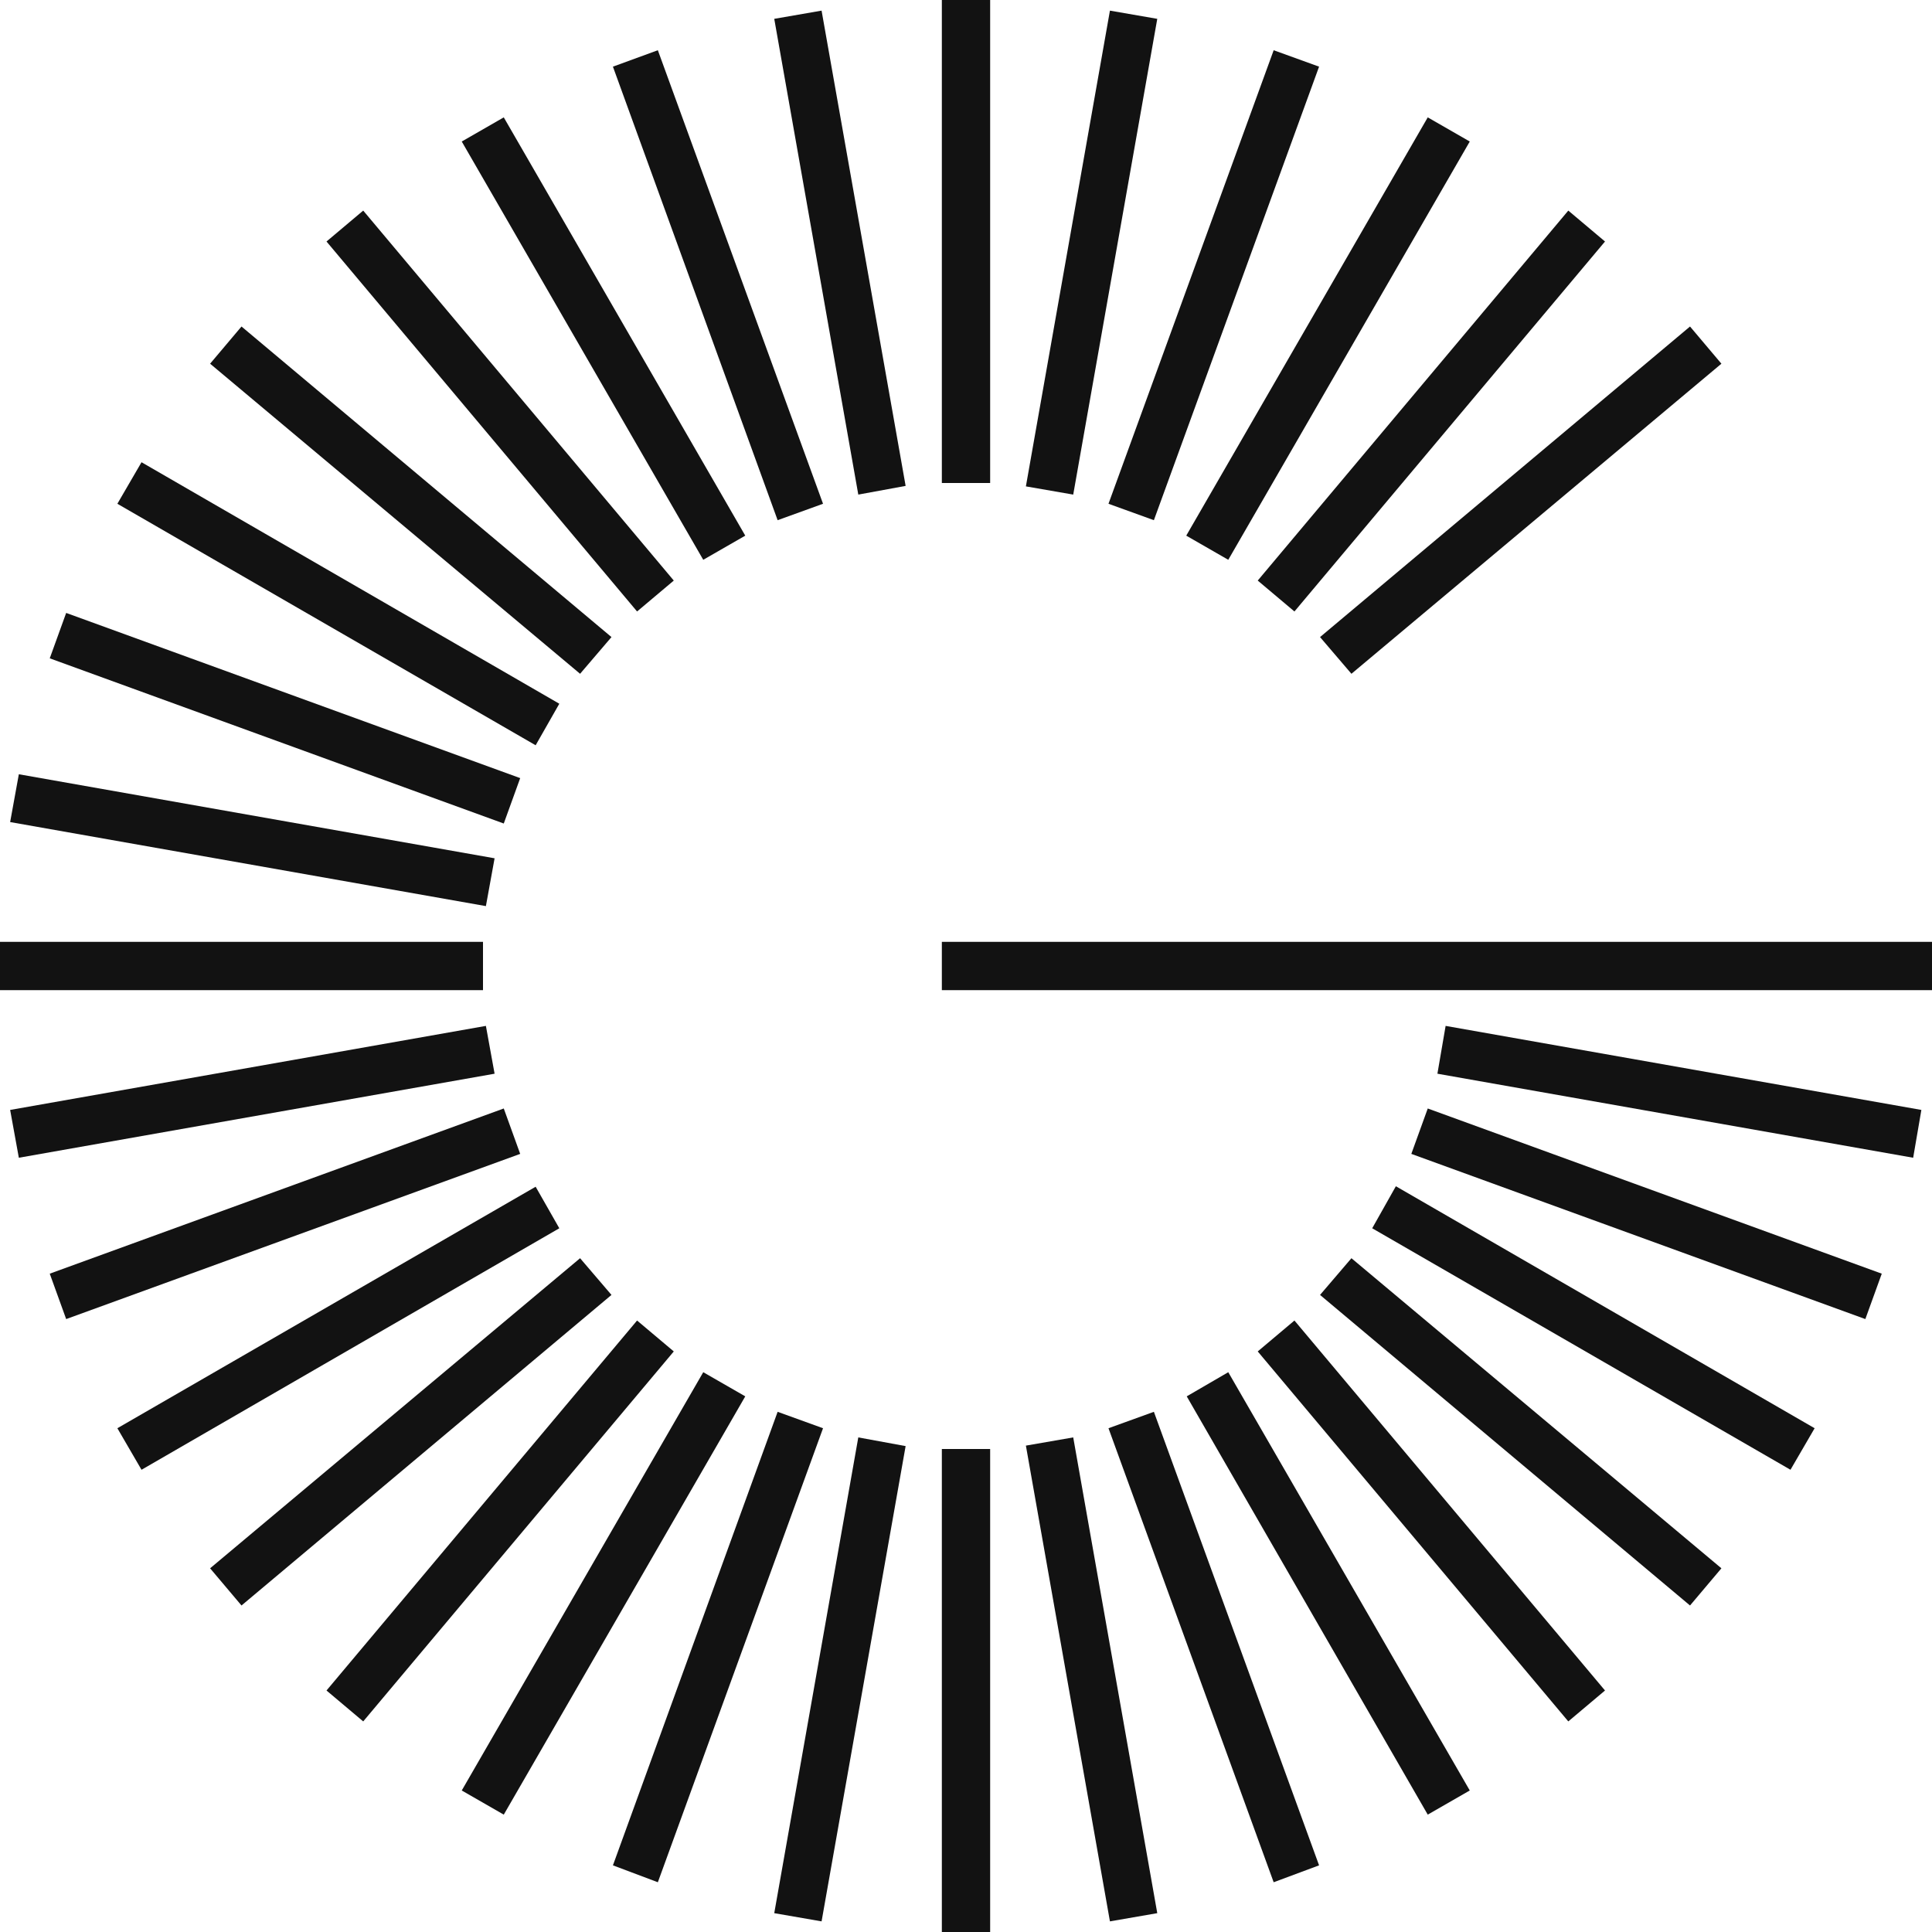 <svg width="24" height="24" viewBox="0 0 24 24" fill="none" xmlns="http://www.w3.org/2000/svg">
<g clip-path="url(#clip0_1326_57)">
<path d="M6 11.7H0V12.3H6V11.7Z" fill="#121212"/>
<path d="M6.144 13.338L0.234 14.382L0.126 13.788L6.036 12.744L6.144 13.338Z" fill="#121212"/>
<path d="M6.036 11.256L0.126 10.212L0.234 9.618L6.144 10.662L6.036 11.256Z" fill="#121212"/>
<path d="M6.258 10.23L0.618 8.178L0.822 7.614L6.462 9.666L6.258 10.23Z" fill="#121212"/>
<path d="M6.462 14.334L0.822 16.386L0.618 15.822L6.258 13.77L6.462 14.334Z" fill="#121212"/>
<path d="M6.654 9.258L1.458 6.258L1.758 5.742L6.948 8.742L6.654 9.258Z" fill="#121212"/>
<path d="M6.948 15.258L1.758 18.258L1.458 17.742L6.654 14.742L6.948 15.258Z" fill="#121212"/>
<path d="M7.206 8.37L2.61 4.518L3 4.056L7.596 7.914L7.206 8.37Z" fill="#121212"/>
<path d="M7.596 16.086L3 19.944L2.61 19.482L7.206 15.63L7.596 16.086Z" fill="#121212"/>
<path d="M8.37 16.788L4.512 21.384L4.056 21L7.914 16.404L8.37 16.788Z" fill="#121212"/>
<path d="M7.914 7.596L4.056 3L4.512 2.616L8.37 7.212L7.914 7.596Z" fill="#121212"/>
<path d="M8.736 6.954L5.736 1.758L6.258 1.458L9.258 6.654L8.736 6.954Z" fill="#121212"/>
<path d="M9.258 17.346L6.258 22.542L5.736 22.242L8.736 17.046L9.258 17.346Z" fill="#121212"/>
<path d="M9.66 6.462L7.614 0.828L8.172 0.624L10.224 6.258L9.66 6.462Z" fill="#121212"/>
<path d="M10.224 17.742L8.172 23.382L7.614 23.172L9.66 17.538L10.224 17.742Z" fill="#121212"/>
<path d="M10.206 0.132L11.25 6.036L10.662 6.144L9.618 0.234L10.206 0.132Z" fill="#121212"/>
<path d="M10.662 17.856L11.25 17.964L10.206 23.868L9.618 23.766L10.662 17.856Z" fill="#121212"/>
<path d="M12.3 0H11.7V6H12.3V0Z" fill="#121212"/>
<path d="M12.3 18H11.7V24H12.3V18Z" fill="#121212"/>
<path d="M13.332 17.856L14.376 23.766L13.788 23.868L12.744 17.958L13.332 17.856Z" fill="#121212"/>
<path d="M13.332 6.144L12.744 6.042L13.788 0.132L14.376 0.234L13.332 6.144Z" fill="#121212"/>
<path d="M14.334 17.538L16.386 23.172L15.822 23.382L13.77 17.742L14.334 17.538Z" fill="#121212"/>
<path d="M13.77 6.258L15.822 0.624L16.386 0.828L14.334 6.462L13.77 6.258Z" fill="#121212"/>
<path d="M15.258 17.046L18.258 22.242L17.736 22.542L14.742 17.346L15.258 17.046Z" fill="#121212"/>
<path d="M14.736 6.654L17.736 1.458L18.258 1.758L15.258 6.954L14.736 6.654Z" fill="#121212"/>
<path d="M16.08 16.404L19.938 21L19.482 21.384L15.624 16.788L16.08 16.404Z" fill="#121212"/>
<path d="M15.624 7.212L19.482 2.616L19.938 3L16.08 7.596L15.624 7.212Z" fill="#121212"/>
<path d="M16.788 15.63L21.384 19.482L20.994 19.944L16.398 16.086L16.788 15.63Z" fill="#121212"/>
<path d="M16.398 7.914L20.994 4.056L21.384 4.518L16.788 8.37L16.398 7.914Z" fill="#121212"/>
<path d="M17.34 14.736L22.542 17.742L22.242 18.258L17.046 15.258L17.34 14.736Z" fill="#121212"/>
<path d="M17.736 13.77L23.376 15.822L23.172 16.386L17.532 14.334L17.736 13.77Z" fill="#121212"/>
<path d="M17.958 12.744L23.868 13.788L23.766 14.382L17.856 13.338L17.958 12.744Z" fill="#121212"/>
<path d="M24 11.7H11.7V12.3H24V11.7Z" fill="#121212"/>
</g>
<defs>
<clipPath id="clip0_1326_57">
<rect width="24" height="24" fill="white"/>
</clipPath>
</defs>
</svg>
